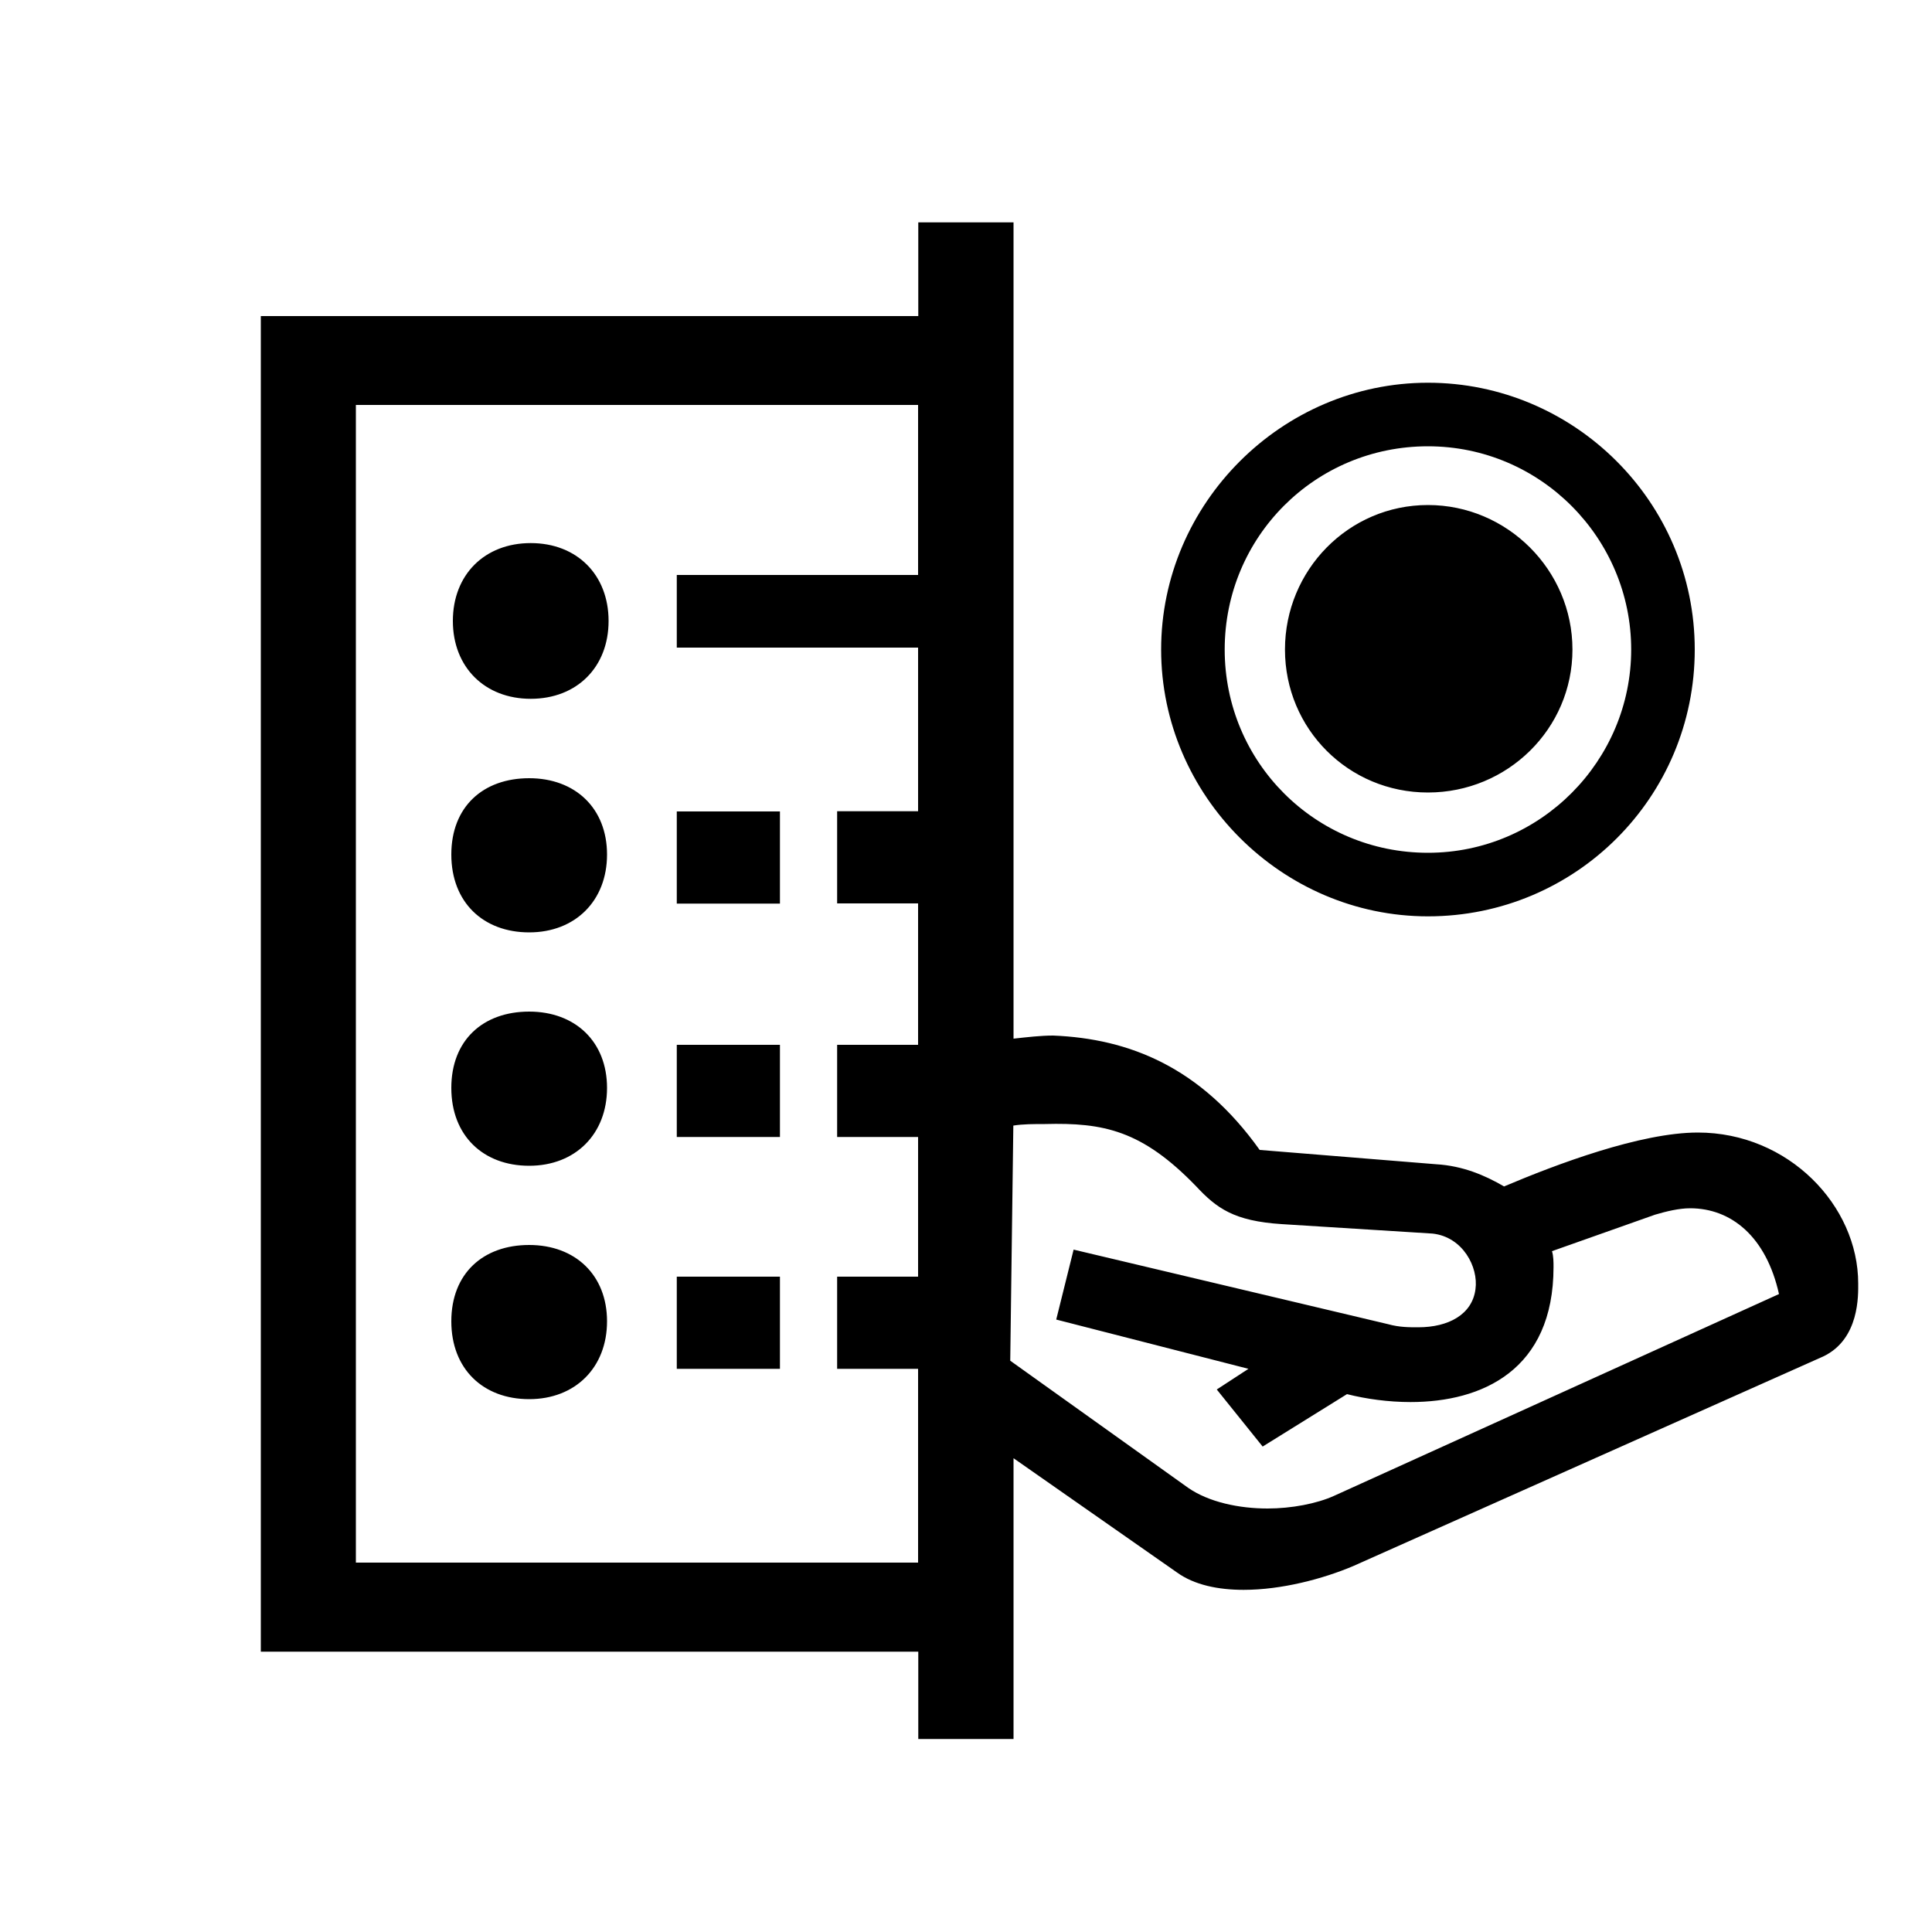 <?xml version="1.0" encoding="UTF-8"?><svg id="_00" xmlns="http://www.w3.org/2000/svg" viewBox="0 0 100 100"><path d="m52.46,75.46v14.55h-4.93v-4.52H13.5V16.36h34.03v-4.85h4.93v42.25c.74-.08,1.4-.16,2.05-.16,3.95.16,7.64,1.64,10.69,5.92l9.12.74c1.4.08,2.55.58,3.53,1.15,2.71-1.15,7.07-2.79,10.03-2.79,4.69,0,8.3,3.78,8.3,7.81,0,.58.08,2.88-1.81,3.78l-24.33,10.85c-1.56.66-3.7,1.23-5.67,1.23-1.31,0-2.55-.25-3.45-.9l-8.47-5.92Zm-17.43-45.7h12.49v-8.8h-29.1v59.92h29.1v-10.03h-4.19v-4.77h4.19v-7.23h-4.19v-4.77h4.19v-7.32h-4.19v-4.77h4.19v-8.47h-12.49v-3.78Zm-7.64,18.5c-2.38,0-4.03-1.56-4.03-4.03s1.64-3.95,4.03-3.95,4.03,1.56,4.03,3.95-1.64,4.03-4.03,4.03Zm0,12.08c-2.38,0-4.03-1.56-4.03-4.03s1.64-3.95,4.03-3.95,4.03,1.56,4.03,3.95-1.64,4.03-4.03,4.03Zm0,12.08c-2.38,0-4.03-1.56-4.03-4.03s1.64-3.95,4.03-3.95,4.03,1.56,4.03,3.95-1.64,4.03-4.03,4.03Zm.08-36.25c-2.38,0-4.03-1.64-4.03-4.03s1.64-4.03,4.03-4.03,4.03,1.64,4.03,4.03-1.64,4.03-4.03,4.03Zm12.9,10.6h-5.34v-4.77h5.34v4.77Zm0,12.08h-5.34v-4.77h5.34v4.77Zm0,12h-5.34v-4.77h5.34v4.77Zm24.99,4.03l-2.38-2.96,1.64-1.07-9.95-2.55.9-3.62,16.28,3.86c.58.16,1.07.16,1.56.16,1.56,0,2.79-.66,2.96-1.97.16-1.15-.66-2.71-2.22-2.88l-7.81-.49c-2.47-.16-3.37-.82-4.44-1.97-2.79-2.88-4.77-3.29-7.81-3.21-.58,0-1.15,0-1.64.08l-.16,12.17,9.21,6.58c1.07.74,2.63,1.07,4.11,1.07,1.23,0,2.55-.25,3.45-.66l23.02-10.44c-.66-2.96-2.46-4.44-4.6-4.44-.58,0-1.23.16-1.81.33l-5.34,1.89c.08.25.08.58.08.82,0,5.34-3.7,6.99-7.4,6.99-1.15,0-2.3-.16-3.29-.41l-4.36,2.71Zm8.55-27.45c-7.56,0-13.81-6.25-13.81-13.81s6.25-13.81,13.81-13.81,13.81,6.16,13.81,13.81-6.17,13.81-13.81,13.81Zm0-24.33c-5.84,0-10.52,4.69-10.52,10.52s4.69,10.52,10.52,10.52,10.52-4.77,10.52-10.52-4.68-10.52-10.52-10.52Zm0,17.92c-4.11,0-7.4-3.29-7.4-7.4s3.29-7.48,7.4-7.48,7.48,3.37,7.48,7.48-3.37,7.4-7.48,7.4Z"/></svg>